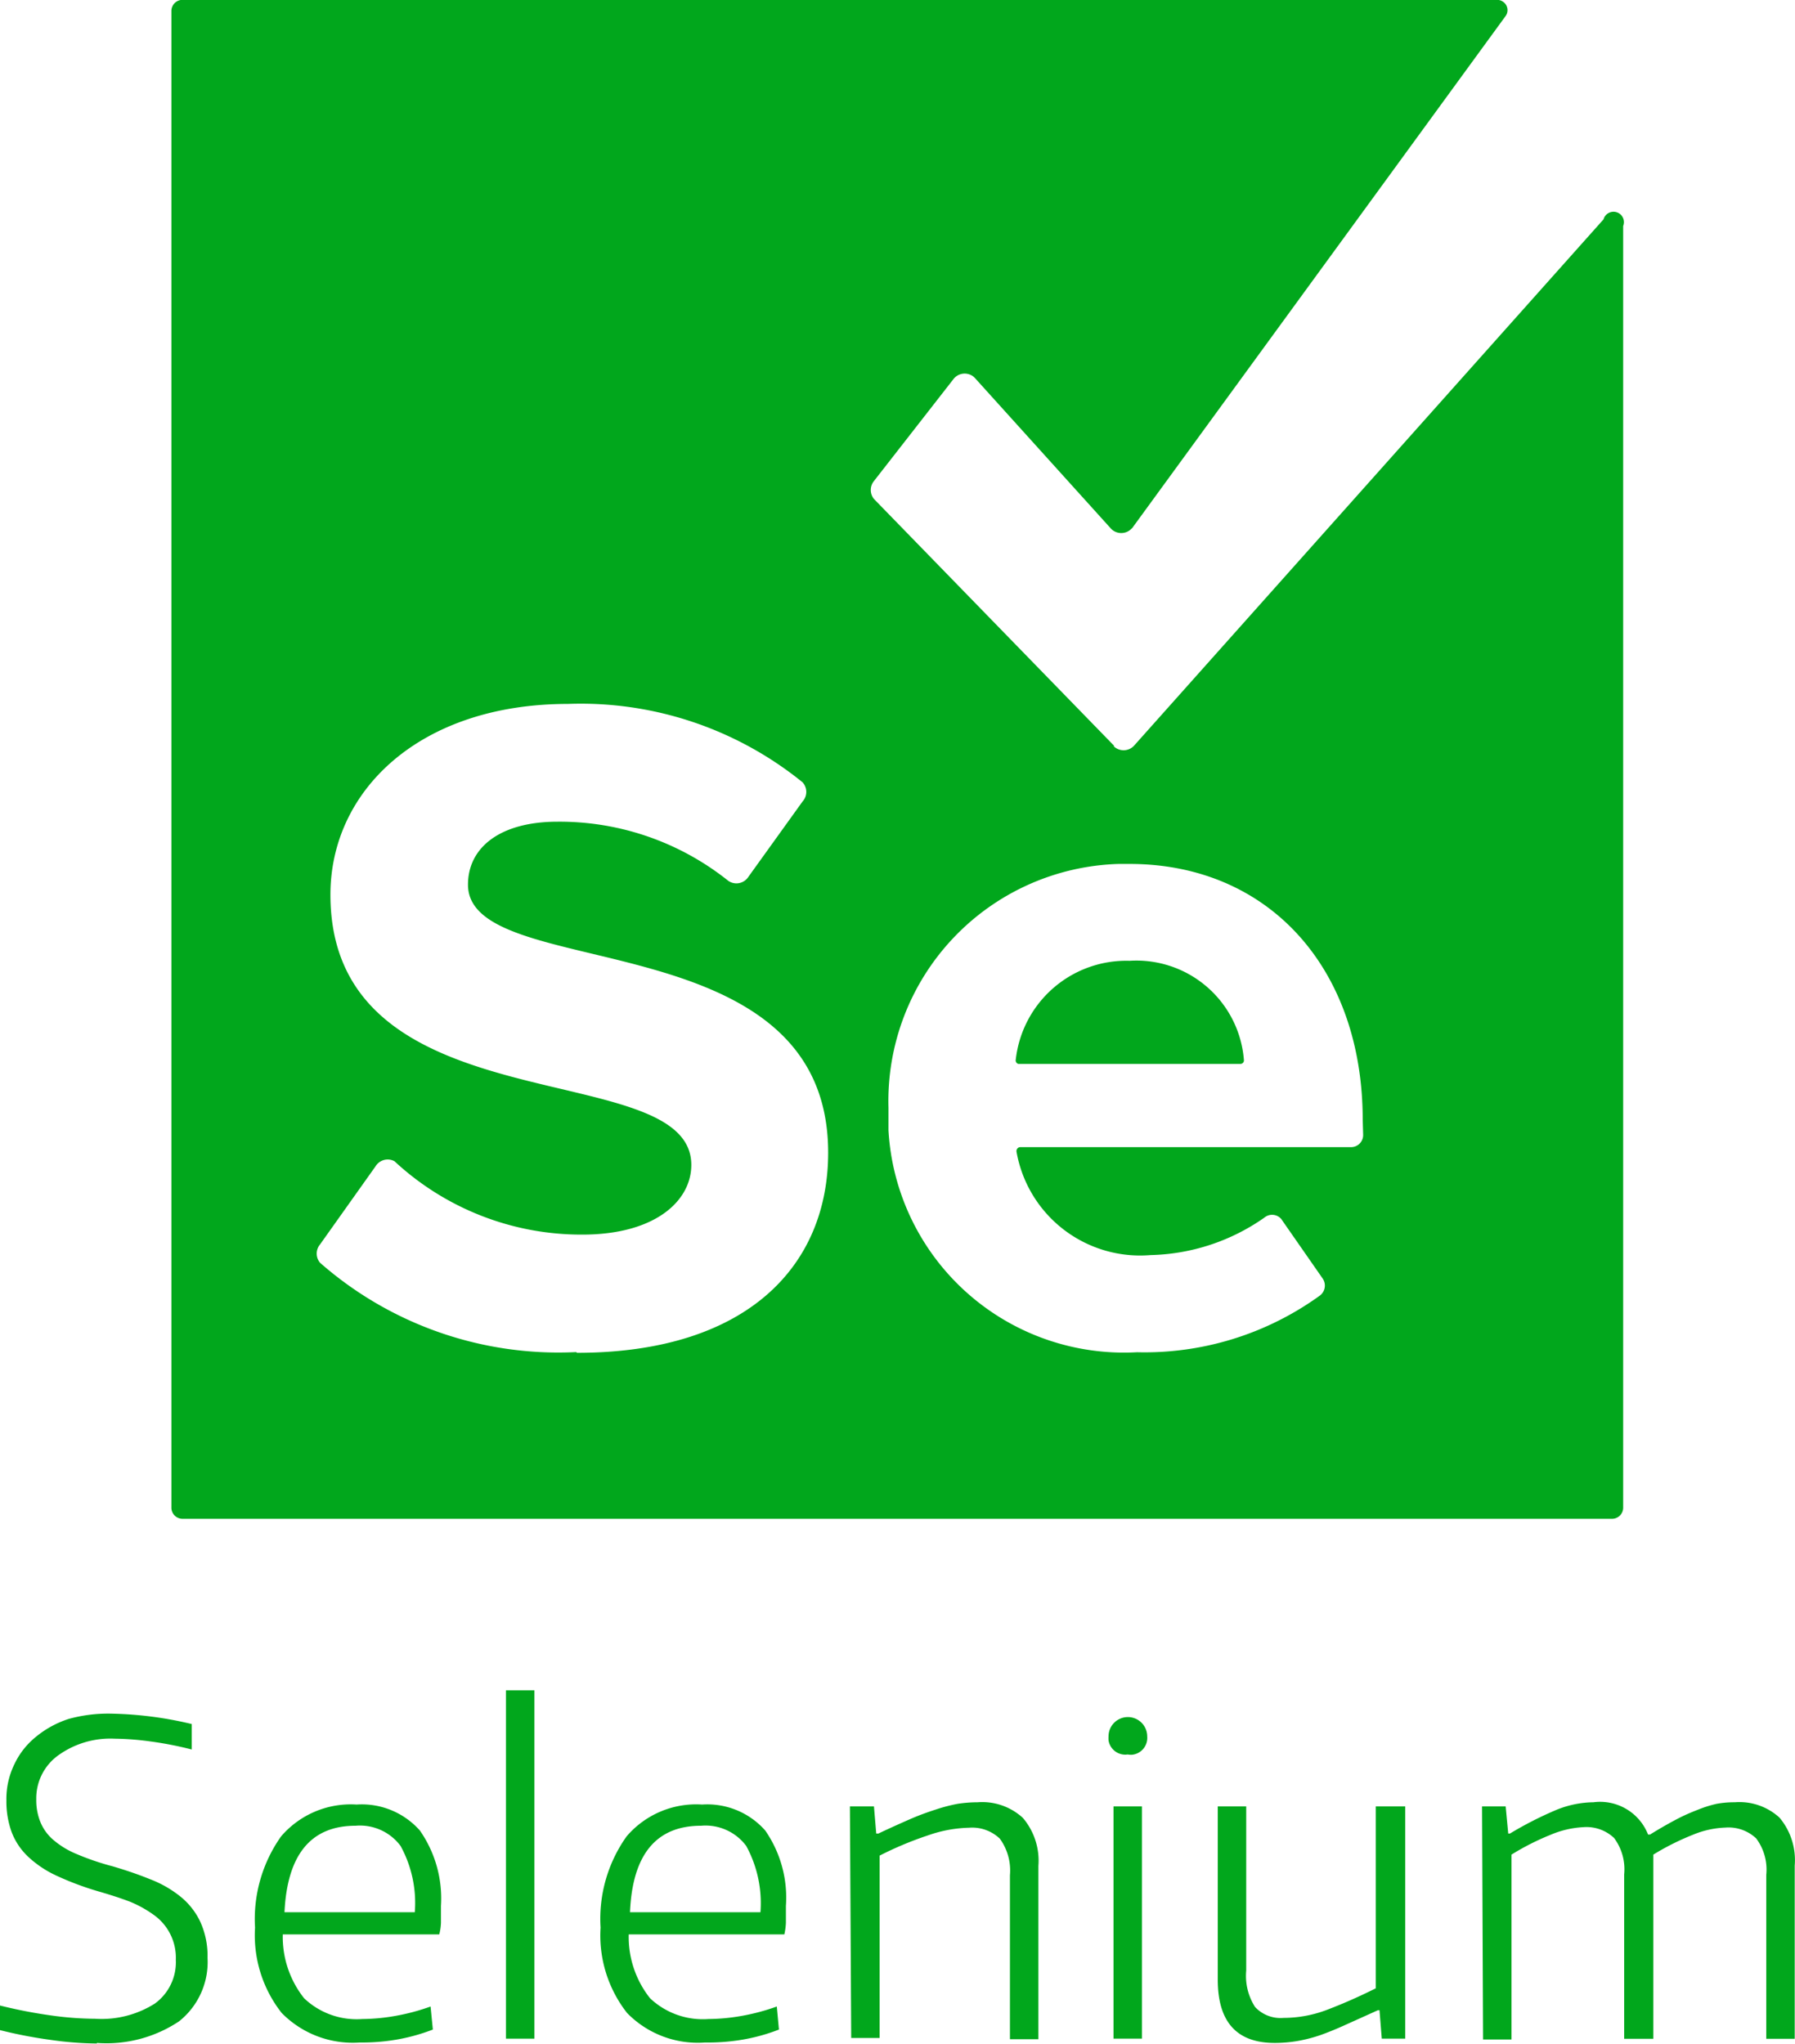 <svg id="selenium_logo" data-name="selenium logo" xmlns="http://www.w3.org/2000/svg" viewBox="0 0 126.19 143.69"><defs><style>.cls-1{fill:#01a71c;}</style></defs><path class="cls-1" d="M6.81,143.67a24.2,24.2,0,0,1-3.3-.26A32.44,32.44,0,0,1,0,142.73V141a33.76,33.76,0,0,0,3.47.68,22.9,22.9,0,0,0,3.21.25,7,7,0,0,0,4.21-1.07,3.59,3.59,0,0,0,1.47-3.07,3.69,3.69,0,0,0-1.59-3.19,8.12,8.12,0,0,0-1.66-.91c-.66-.25-1.38-.48-2.14-.7a21,21,0,0,1-3-1.12,7.46,7.46,0,0,1-2-1.34,4.65,4.65,0,0,1-1.15-1.72,6.29,6.29,0,0,1-.37-2.23A5.54,5.54,0,0,1,1,124.06a5.45,5.45,0,0,1,1.5-1.93,7,7,0,0,1,2.33-1.28,10.43,10.43,0,0,1,3-.37,26.19,26.19,0,0,1,5.65.73V123a24.92,24.92,0,0,0-2.86-.56,19.78,19.78,0,0,0-2.56-.2,6.27,6.27,0,0,0-3.95,1.16,3.72,3.72,0,0,0-1.56,3.1,4.09,4.09,0,0,0,.27,1.55,3.28,3.28,0,0,0,.9,1.28,6,6,0,0,0,1.62,1,18.12,18.12,0,0,0,2.57.88c.95.28,1.83.58,2.64.91a7.89,7.89,0,0,1,2.11,1.2,5.05,5.05,0,0,1,1.41,1.77,5.79,5.79,0,0,1,.52,2.56,5.32,5.32,0,0,1-2,4.46,9.19,9.19,0,0,1-5.78,1.52Z"/><path class="cls-1" d="M25.29,143.6a7,7,0,0,1-5.49-2.08,8.82,8.82,0,0,1-1.87-6,10.05,10.05,0,0,1,1.83-6.41,6.45,6.45,0,0,1,5.31-2.24,5.45,5.45,0,0,1,4.45,1.83A8.35,8.35,0,0,1,31,134v1.18a3.78,3.78,0,0,1-.12.82h-11a6.94,6.94,0,0,0,1.5,4.49,5.36,5.36,0,0,0,4.09,1.46,14,14,0,0,0,2.33-.22,15,15,0,0,0,2.47-.66l.16,1.62a13.41,13.41,0,0,1-2.57.71A14.35,14.35,0,0,1,25.29,143.6ZM25,128.36q-4.71,0-5,6.08h9.16a8.32,8.32,0,0,0-1-4.66A3.56,3.56,0,0,0,25,128.36Z"/><path class="cls-1" d="M35.57,118.84h2v24.49h-2Z"/><path class="cls-1" d="M49.56,143.6a6.94,6.94,0,0,1-5.48-2.08,8.83,8.83,0,0,1-1.86-6,10,10,0,0,1,1.83-6.41,6.43,6.43,0,0,1,5.31-2.24,5.43,5.43,0,0,1,4.44,1.83A8.28,8.28,0,0,1,55.25,134v1.18a4.49,4.49,0,0,1-.11.82H44.2a6.94,6.94,0,0,0,1.5,4.49,5.4,5.4,0,0,0,4.1,1.46,14,14,0,0,0,2.34-.22,15,15,0,0,0,2.47-.66l.15,1.62a13.11,13.11,0,0,1-2.56.71A14.57,14.57,0,0,1,49.56,143.6Zm-.27-15.24c-3.14,0-4.83,2-5,6.08h9.17a8.4,8.4,0,0,0-1-4.66A3.57,3.57,0,0,0,49.29,128.36Z"/><path class="cls-1" d="M59.75,127h1.69l.16,1.91h.15c.8-.38,1.54-.71,2.2-1s1.28-.51,1.84-.69a11.47,11.47,0,0,1,1.53-.4,9.57,9.57,0,0,1,1.41-.11,4.22,4.22,0,0,1,3.18,1.1A4.64,4.64,0,0,1,73,131.18v12.19h-2V131.84a3.81,3.81,0,0,0-.71-2.57,2.81,2.81,0,0,0-2.16-.77,9.34,9.34,0,0,0-2.87.53,24.44,24.44,0,0,0-3.42,1.43v12.82h-2Z"/><path class="cls-1" d="M79.28,123.35a1.19,1.19,0,0,1-1.35-1,2.44,2.44,0,0,1,0-.27,1.36,1.36,0,0,1,2.72,0,1.19,1.19,0,0,1-1.08,1.29A1.29,1.29,0,0,1,79.28,123.35Zm-1,3.65h2v16.33h-2Z"/><path class="cls-1" d="M89.61,143.63c-2.68,0-4-1.49-4-4.45V127h2v11.54a4.05,4.05,0,0,0,.62,2.56,2.44,2.44,0,0,0,2,.77,8.63,8.63,0,0,0,3.17-.61c1.07-.41,2.18-.9,3.32-1.47V127h2.07v16.33H97.14l-.16-2h-.11l-2.22,1c-.63.29-1.22.53-1.77.73a10.49,10.49,0,0,1-1.58.42A9.48,9.48,0,0,1,89.61,143.63Z"/><path class="cls-1" d="M104.19,127h1.66l.18,1.91h.12a25.59,25.59,0,0,1,3.3-1.68,7.1,7.1,0,0,1,2.57-.52,3.62,3.62,0,0,1,3.84,2.27H116c.69-.43,1.31-.78,1.86-1.07s1-.48,1.54-.69a8.25,8.25,0,0,1,1.28-.4,6.92,6.92,0,0,1,1.28-.11,4.17,4.17,0,0,1,3.14,1.08,4.64,4.64,0,0,1,1.07,3.37v12.18h-2V131.81a3.66,3.66,0,0,0-.71-2.56,2.83,2.83,0,0,0-2.16-.76A6.56,6.56,0,0,0,119,129a17.93,17.93,0,0,0-2.77,1.39v12.95h-2.05V131.78a3.68,3.68,0,0,0-.71-2.56,2.83,2.83,0,0,0-2.16-.76A6.79,6.79,0,0,0,109,129a17.62,17.62,0,0,0-2.74,1.39v13h-2Z"/><path class="cls-1" d="M79.41,67.55a7.82,7.82,0,0,0-8,6.94.26.26,0,0,0,.18.31H87.2a.25.25,0,0,0,.25-.25v0A7.58,7.58,0,0,0,79.41,67.55Z"/><path class="cls-1" d="M112.73,15.42l-33,37a1,1,0,0,1-1.42.06l0-.06L61.44,35.08a1,1,0,0,1,0-1.26L67,26.69a1,1,0,0,1,1.41-.23,1.67,1.67,0,0,1,.23.23l9.42,10.43a1,1,0,0,0,1.41.12l.13-.12,26.25-36a.71.71,0,0,0-.19-1,.72.72,0,0,0-.38-.13H12.83a.78.78,0,0,0-.78.79V106a.78.78,0,0,0,.78.78H113.32a.78.78,0,0,0,.79-.78V15.89a.73.73,0,1,0-1.38-.47ZM40.5,95.06a25.39,25.39,0,0,1-18-6.28,1,1,0,0,1,0-1.29L26.4,82a1,1,0,0,1,1.33-.36h0A19.3,19.3,0,0,0,40.94,86.8c5.15,0,7.66-2.39,7.66-4.9,0-7.79-25.37-2.45-25.37-19,0-7.32,6.28-13.41,16.7-13.41A24.75,24.75,0,0,1,56.42,55a1,1,0,0,1,0,1.35l-3.86,5.37a1,1,0,0,1-1.37.2.1.1,0,0,0,0,0,19,19,0,0,0-12-4.15c-4,0-6.29,1.79-6.29,4.43,0,7,25.32,2.32,25.32,18.84,0,8-5.75,14.07-17.65,14.07ZM95.83,79.77a.85.85,0,0,1-.81.88H71.71a.28.28,0,0,0-.25.31h0a8.82,8.82,0,0,0,9.42,7.28,14.47,14.47,0,0,0,8-2.63.85.85,0,0,1,1.2.1l.06.09L93,89.91a.88.88,0,0,1-.19,1.16,21,21,0,0,1-12.88,4A16.58,16.58,0,0,1,62.46,79.46c0-.53,0-1,0-1.58A16.68,16.68,0,0,1,78.64,60.74c.26,0,.51,0,.77,0,9.76,0,16.39,7.31,16.39,18Z"/></svg>